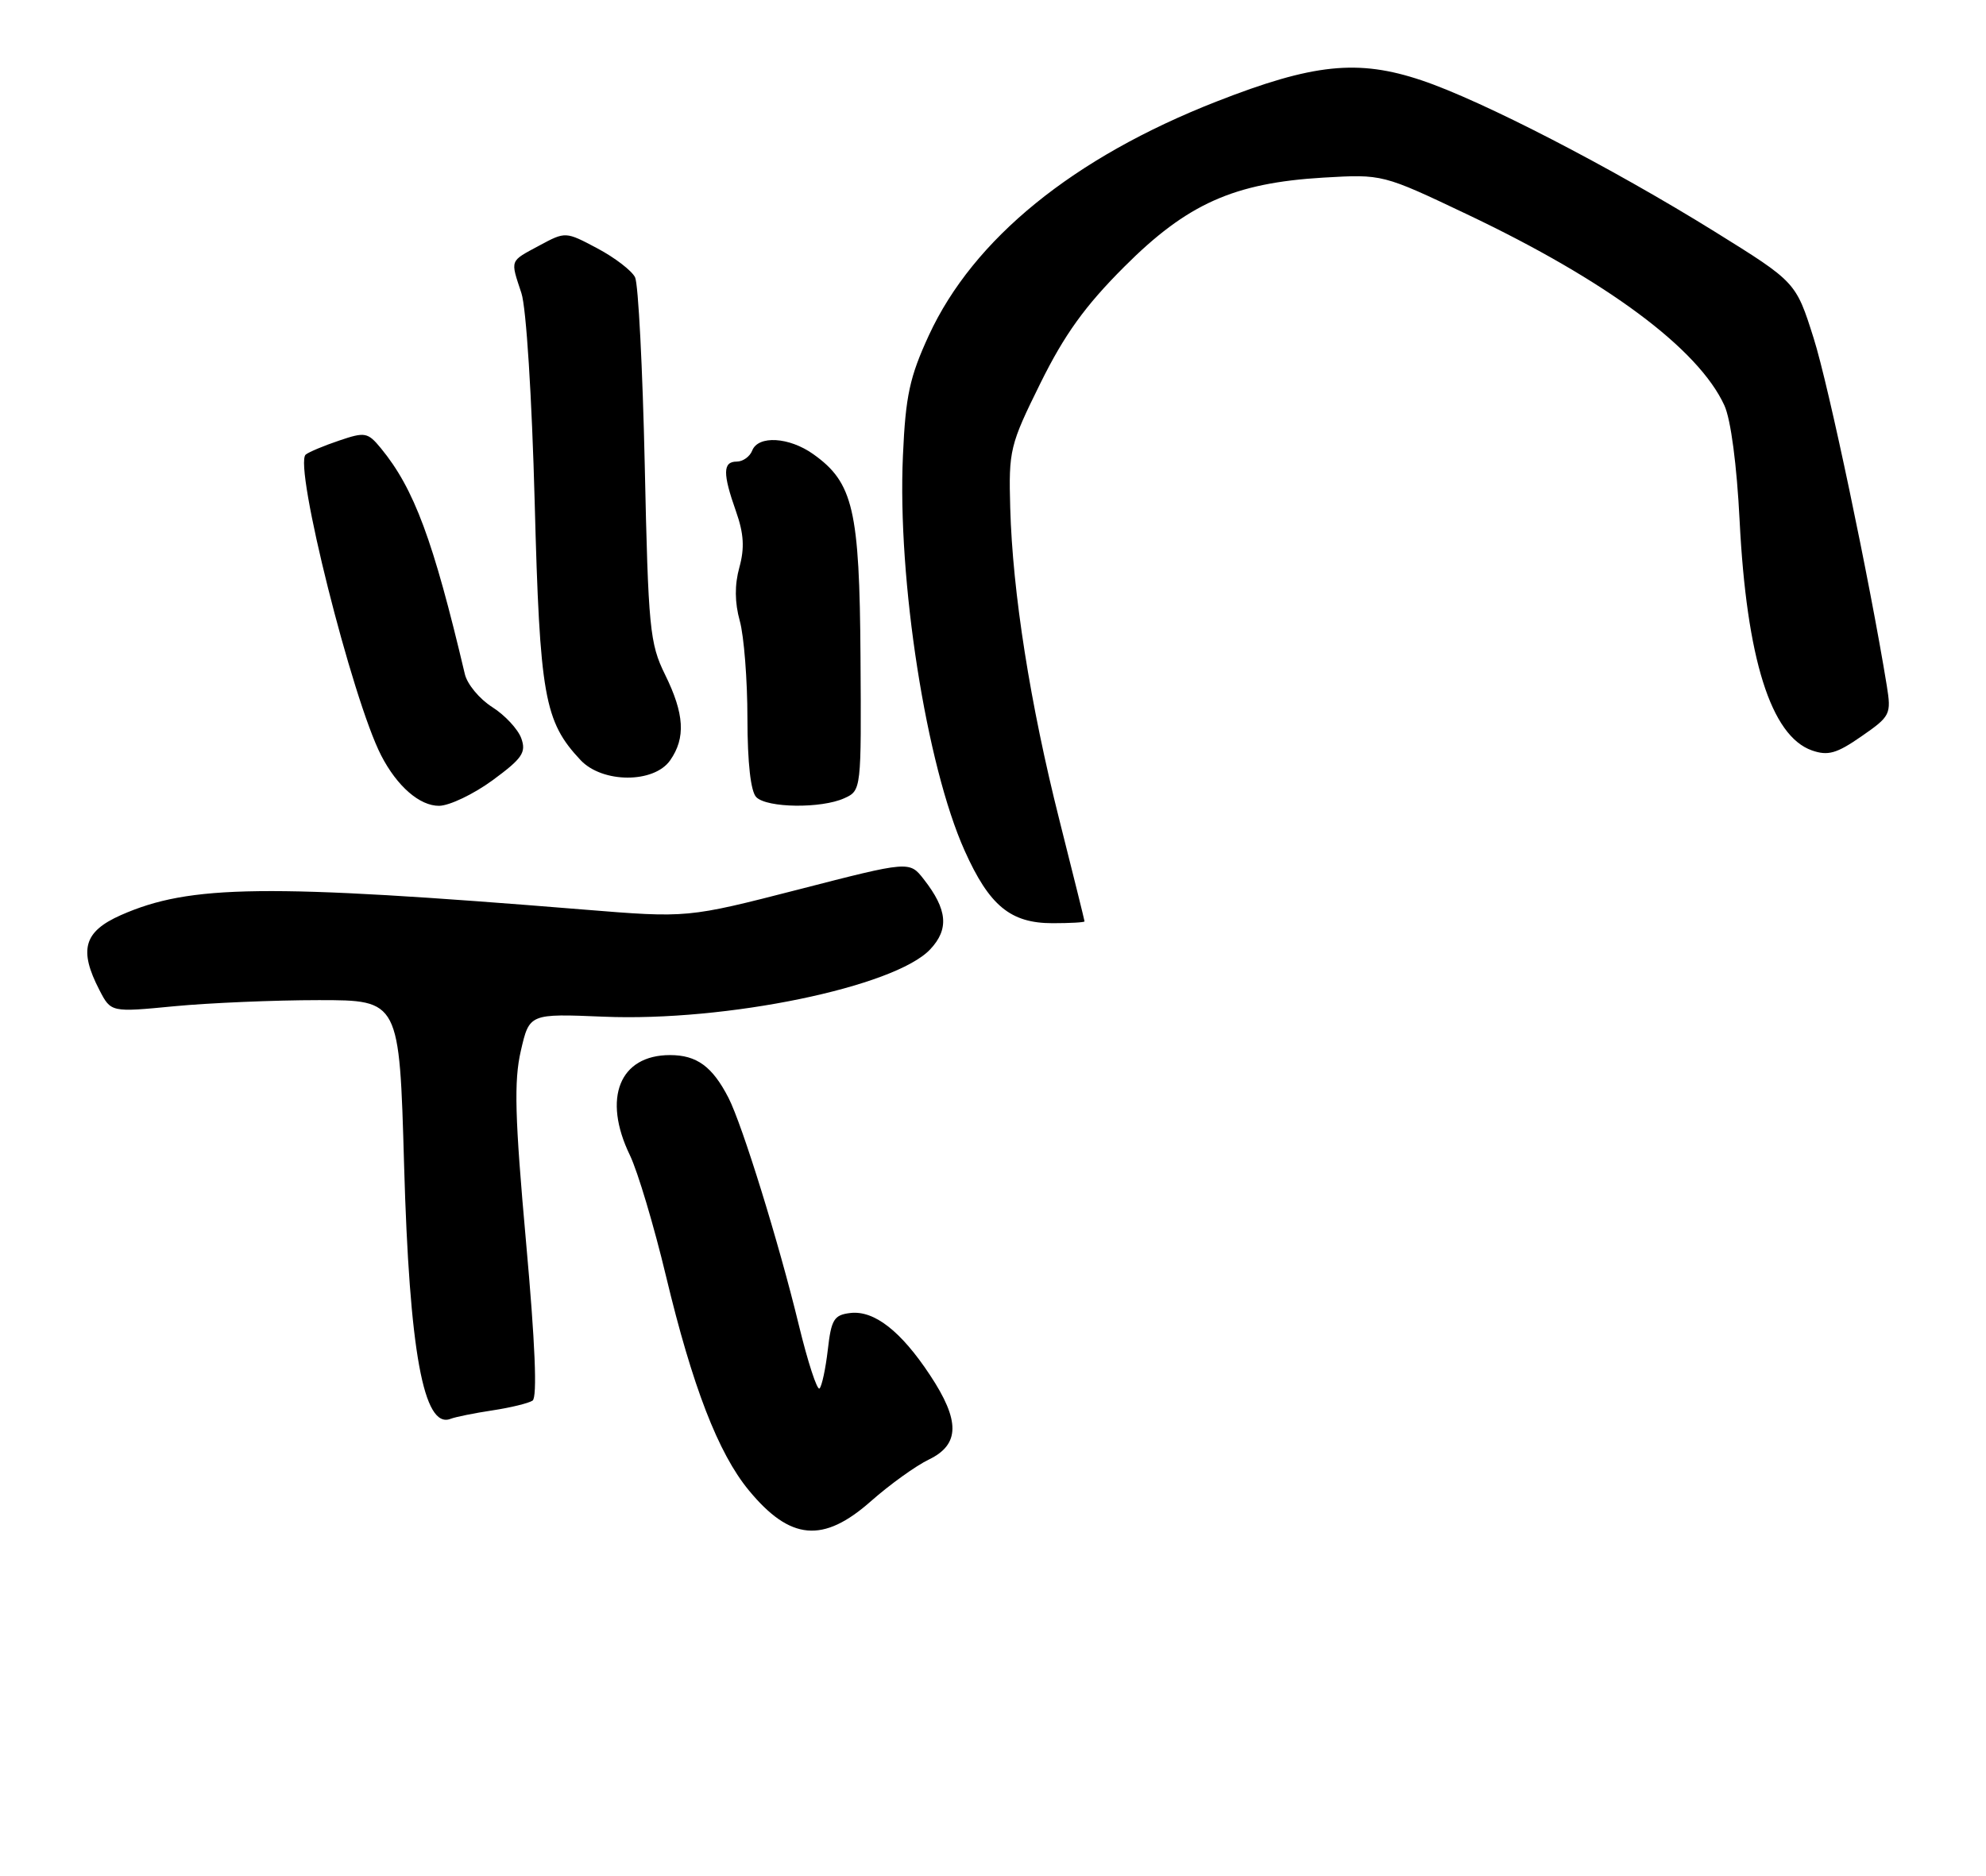 <?xml version="1.0" encoding="UTF-8" standalone="no"?>
<!DOCTYPE svg PUBLIC "-//W3C//DTD SVG 1.1//EN" "http://www.w3.org/Graphics/SVG/1.1/DTD/svg11.dtd" >
<svg xmlns="http://www.w3.org/2000/svg" xmlns:xlink="http://www.w3.org/1999/xlink" version="1.1" viewBox="0 0 271 256">
 <g >
 <path fill="currentColor"
d=" M 118.85 204.88 C 121.41 202.62 124.96 200.06 126.75 199.20 C 130.99 197.15 131.03 193.90 126.90 187.67 C 122.93 181.66 119.29 178.83 116.05 179.20 C 113.81 179.46 113.43 180.07 112.96 184.21 C 112.66 186.80 112.15 189.18 111.83 189.50 C 111.51 189.82 110.23 185.91 108.99 180.79 C 106.30 169.68 101.30 153.54 99.41 149.84 C 97.21 145.56 95.08 144.00 91.43 144.00 C 84.54 144.00 82.18 149.87 85.95 157.66 C 87.02 159.88 89.24 167.31 90.88 174.17 C 94.48 189.21 98.00 198.33 102.17 203.39 C 107.83 210.26 112.32 210.66 118.85 204.88 Z  M 67.21 192.49 C 69.66 192.12 72.12 191.52 72.67 191.16 C 73.33 190.72 73.03 183.36 71.78 169.50 C 70.25 152.47 70.12 147.54 71.07 143.42 C 72.24 138.34 72.24 138.34 82.37 138.76 C 99.07 139.46 122.10 134.71 126.93 129.57 C 129.53 126.81 129.29 124.14 126.05 120.00 C 124.10 117.50 124.10 117.50 108.96 121.40 C 93.82 125.29 93.82 125.29 79.66 124.14 C 36.18 120.60 25.93 120.73 16.49 124.90 C 11.44 127.14 10.72 129.63 13.57 135.13 C 15.14 138.17 15.14 138.17 23.82 137.33 C 28.59 136.88 37.45 136.50 43.50 136.50 C 54.50 136.50 54.50 136.50 55.14 159.00 C 55.86 184.43 57.80 195.06 61.47 193.65 C 62.17 193.38 64.75 192.86 67.21 192.49 Z  M 147.99 125.75 C 147.99 125.61 146.44 119.39 144.56 111.92 C 140.57 96.10 138.17 80.86 137.85 69.30 C 137.63 61.44 137.80 60.74 141.97 52.30 C 145.26 45.65 148.05 41.77 153.41 36.41 C 162.00 27.81 168.35 24.97 180.58 24.24 C 188.66 23.77 188.66 23.77 200.21 29.26 C 219.26 38.31 231.76 47.60 235.30 55.33 C 236.18 57.24 237.00 63.49 237.38 71.06 C 238.33 89.89 241.65 100.45 247.25 102.42 C 249.43 103.18 250.62 102.85 254.00 100.50 C 257.96 97.76 258.09 97.49 257.46 93.57 C 255.14 79.32 249.53 52.61 247.48 46.15 C 245.06 38.50 245.06 38.50 234.04 31.65 C 219.82 22.82 202.24 13.74 194.00 10.97 C 185.31 8.05 179.21 8.68 165.97 13.87 C 146.45 21.52 132.83 32.60 126.75 45.76 C 124.13 51.45 123.57 54.01 123.21 62.18 C 122.44 79.18 126.39 104.42 131.63 116.10 C 135.00 123.62 137.89 126.00 143.63 126.00 C 146.04 126.00 148.00 125.89 147.99 125.75 Z  M 67.22 106.49 C 71.27 103.51 71.83 102.70 71.13 100.76 C 70.68 99.52 68.90 97.60 67.16 96.50 C 65.43 95.40 63.75 93.38 63.43 92.00 C 59.11 73.70 56.52 66.71 51.97 61.17 C 50.18 59.00 49.81 58.93 46.28 60.13 C 44.20 60.83 42.15 61.69 41.72 62.04 C 40.02 63.40 48.07 95.47 52.02 103.12 C 54.19 107.33 57.28 110.00 59.92 109.98 C 61.34 109.96 64.62 108.39 67.22 106.49 Z  M 115.22 108.94 C 117.53 107.89 117.54 107.80 117.42 89.66 C 117.29 69.56 116.43 65.86 110.97 61.98 C 107.68 59.64 103.45 59.39 102.64 61.50 C 102.32 62.32 101.37 63.00 100.53 63.00 C 98.62 63.00 98.60 64.62 100.44 69.82 C 101.50 72.83 101.62 74.80 100.89 77.44 C 100.23 79.82 100.25 82.24 100.95 84.75 C 101.52 86.81 101.99 92.80 101.99 98.05 C 102.00 104.14 102.44 108.04 103.20 108.80 C 104.68 110.28 112.09 110.37 115.22 108.94 Z  M 91.44 103.78 C 93.59 100.71 93.39 97.43 90.75 92.07 C 88.66 87.83 88.46 85.79 87.98 63.50 C 87.69 50.30 87.10 38.76 86.66 37.85 C 86.22 36.95 83.91 35.17 81.52 33.90 C 77.17 31.59 77.17 31.59 73.58 33.52 C 69.50 35.72 69.63 35.38 71.15 40.01 C 71.81 42.00 72.58 54.26 72.96 68.50 C 73.66 95.06 74.27 98.46 79.22 103.74 C 82.20 106.91 89.23 106.93 91.44 103.78 Z "/>
</g>
</svg>